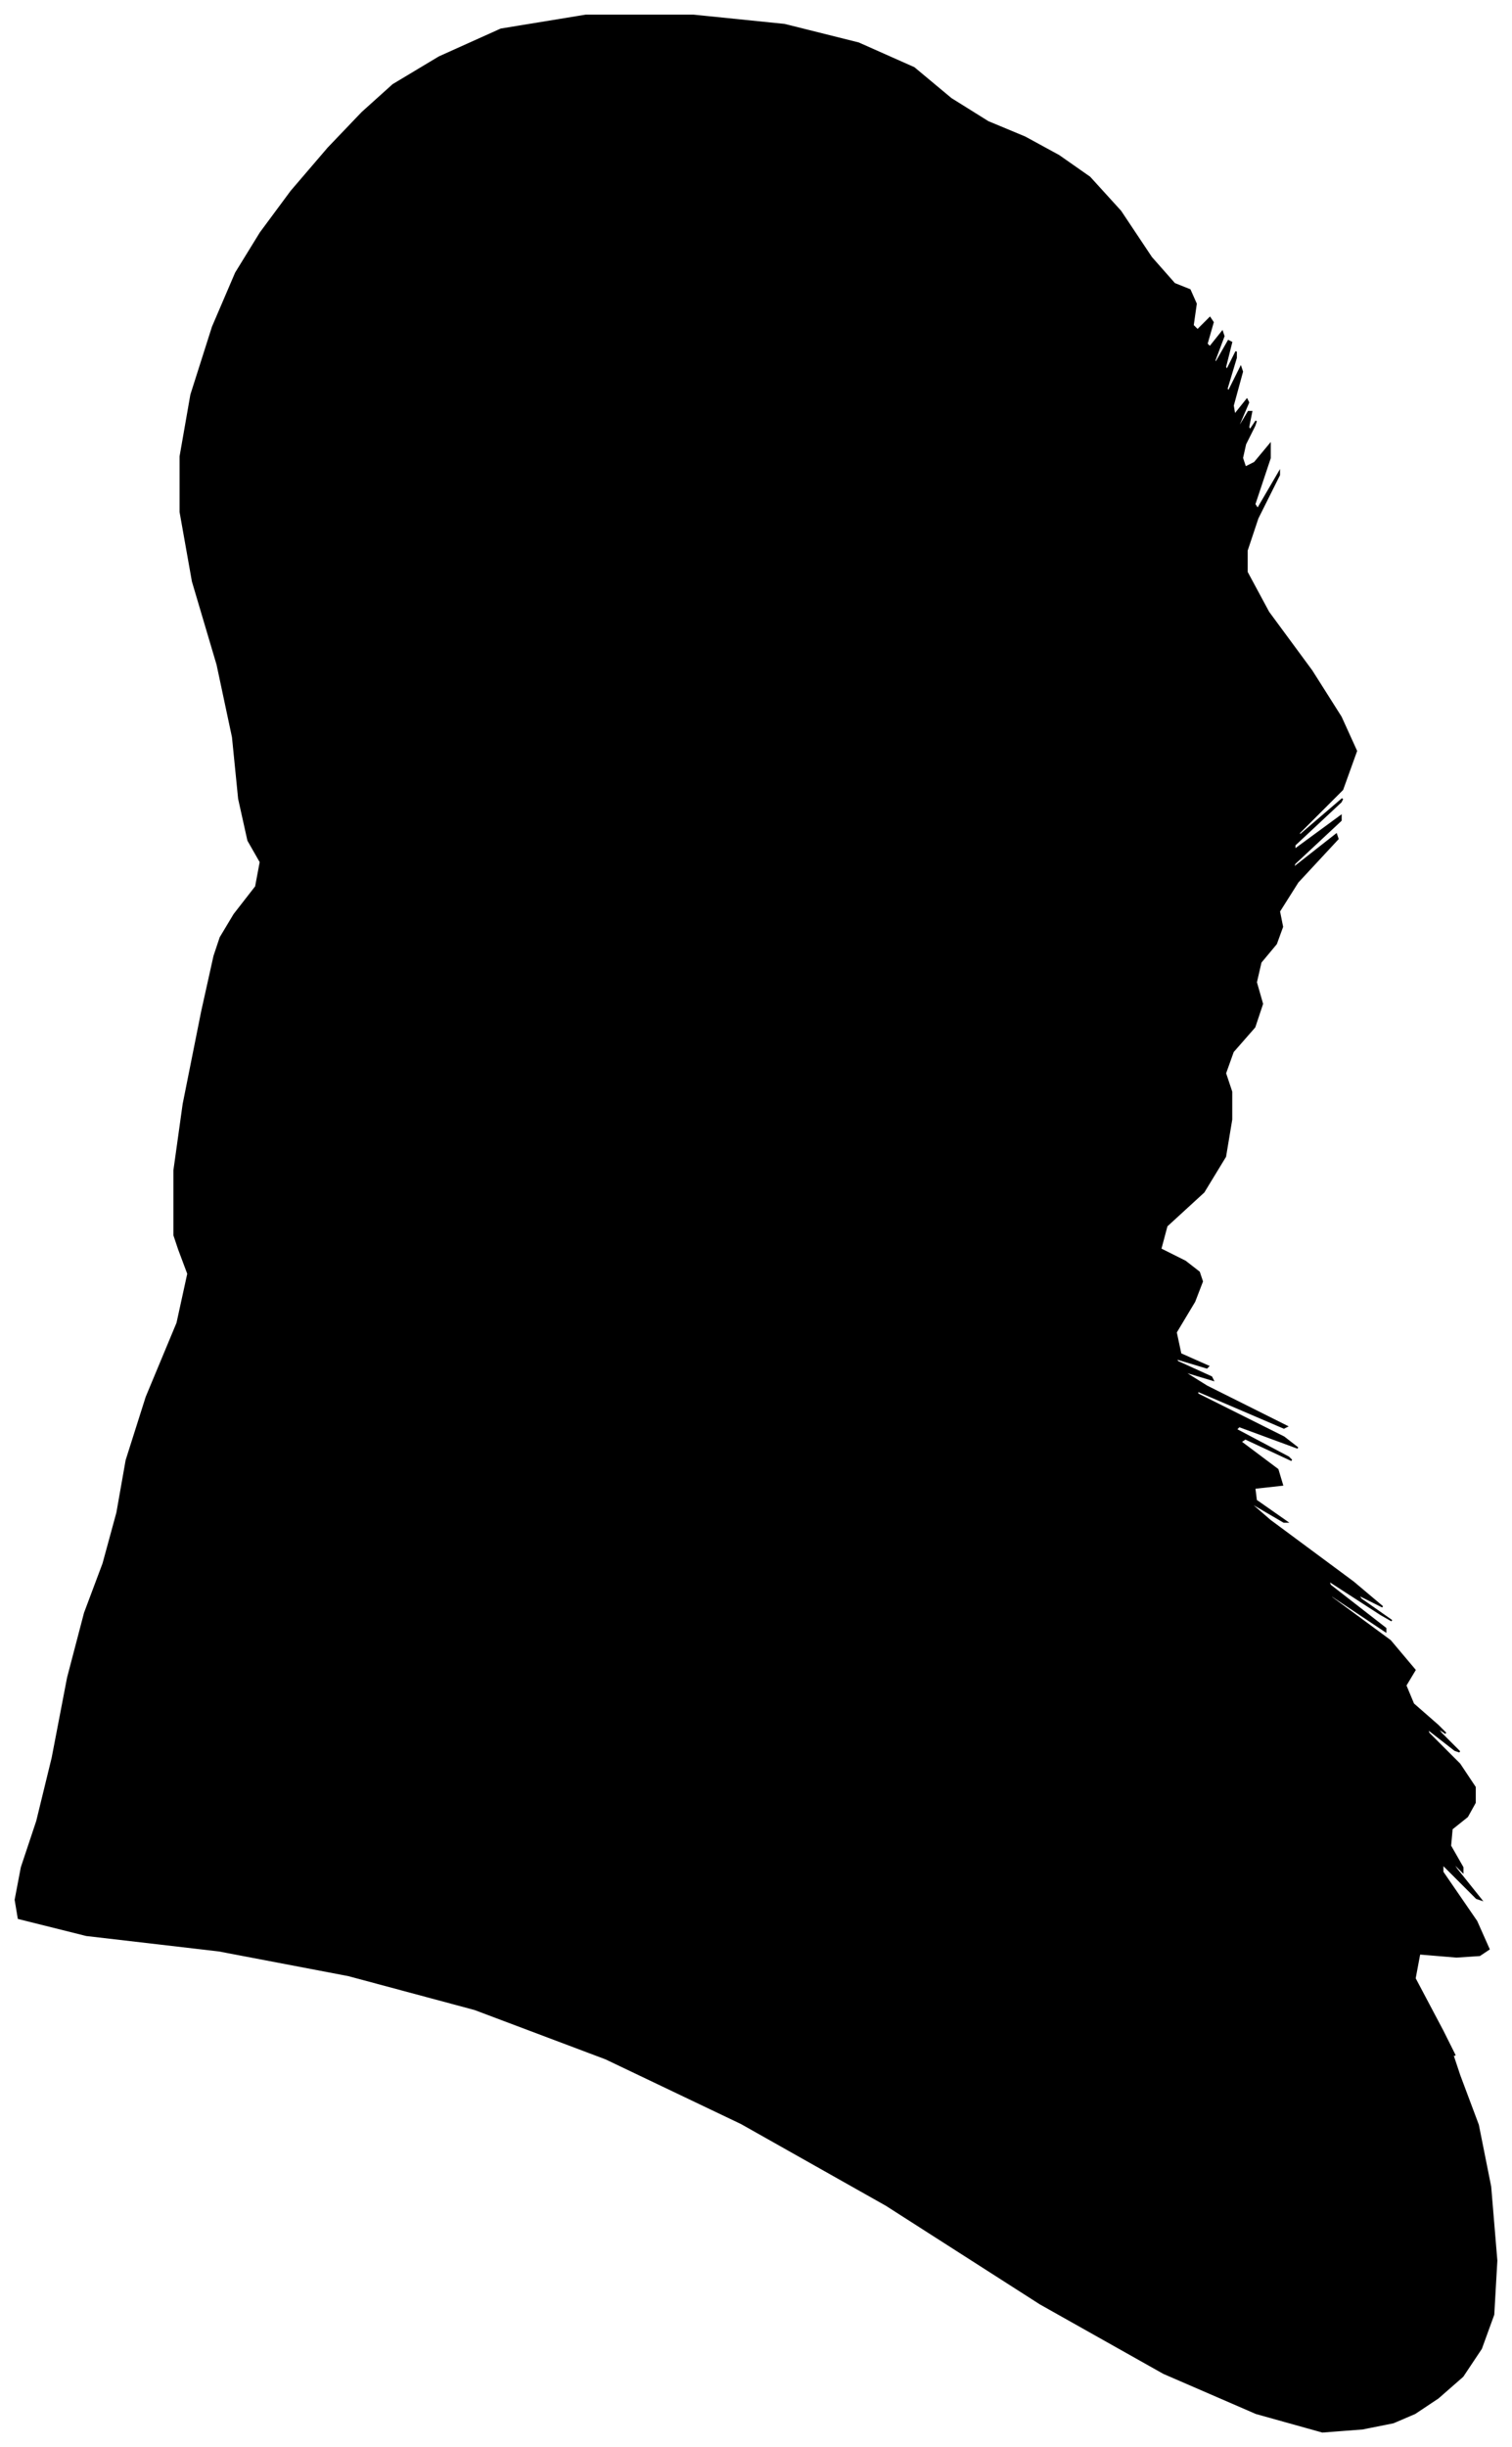 <?xml version="1.0" encoding="UTF-8"?>
<svg xmlns="http://www.w3.org/2000/svg" viewBox="347.00 194.00 981.00 1587.00">
  <path d="M 460.00 979.00 L 460.00 953.00 L 466.00 910.00 L 478.00 850.00 L 486.00 814.00 L 490.00 802.00 L 499.00 787.00 L 513.00 769.00 L 516.00 753.00 L 508.00 739.00 L 502.00 712.00 L 498.00 672.00 L 488.00 625.00 L 472.00 571.00 L 464.00 526.00 L 464.00 490.00 L 471.00 450.00 L 485.00 406.00 L 500.00 371.00 L 516.00 345.00 L 536.00 318.00 L 560.00 290.00 L 582.00 267.00 L 602.00 249.00 L 632.00 231.00 L 672.00 213.00 L 727.00 204.00 L 797.00 204.00 L 856.00 210.00 L 904.00 222.00 L 940.00 238.00 L 964.00 258.00 L 988.00 273.00 L 1012.00 283.00 L 1034.00 295.00 L 1054.00 309.00 L 1074.00 331.00 L 1094.00 361.00 L 1109.00 378.00 L 1119.00 382.00 L 1123.00 391.00 L 1121.00 405.00 L 1124.00 408.00 L 1132.00 400.00 L 1134.00 403.00 L 1130.00 417.00 L 1132.00 419.00 L 1140.00 409.00 L 1141.00 412.00 L 1135.00 428.00 L 1136.00 429.00 L 1144.00 415.00 L 1146.00 416.00 L 1142.00 432.00 L 1143.00 434.00 L 1149.00 422.00 L 1149.00 426.00 L 1143.00 446.00 L 1144.00 448.00 L 1152.00 432.00 L 1153.00 435.00 L 1147.00 457.00 L 1148.00 463.00 L 1156.00 453.00 L 1157.00 455.00 L 1151.00 469.00 L 1151.00 471.00 L 1157.00 461.00 L 1159.00 461.00 L 1157.00 471.00 L 1158.00 473.00 L 1162.00 467.00 L 1161.00 470.00 L 1155.00 482.00 L 1153.00 491.00 L 1155.00 497.00 L 1161.00 494.00 L 1171.00 482.00 L 1171.00 491.00 L 1161.00 521.00 L 1163.00 524.00 L 1177.00 500.00 L 1177.00 502.00 L 1163.00 530.00 L 1156.00 551.00 L 1156.00 565.00 L 1170.00 591.00 L 1198.00 629.00 L 1217.00 659.00 L 1227.00 681.00 L 1218.00 706.00 L 1190.00 734.00 L 1190.00 736.00 L 1218.00 712.00 L 1217.00 714.00 L 1187.00 742.00 L 1187.00 745.00 L 1217.00 723.00 L 1217.00 726.00 L 1187.00 754.00 L 1186.00 757.00 L 1214.00 735.00 L 1215.00 738.00 L 1189.00 766.00 L 1177.00 785.00 L 1179.00 795.00 L 1175.00 806.00 L 1165.00 818.00 L 1162.00 831.00 L 1166.00 845.00 L 1161.00 860.00 L 1147.00 876.00 L 1142.00 890.00 L 1146.00 902.00 L 1146.00 920.00 L 1142.00 944.00 L 1128.00 967.00 L 1104.00 989.00 L 1100.00 1004.00 L 1116.00 1012.00 L 1125.00 1019.00 L 1127.00 1025.00 L 1122.00 1038.00 L 1110.00 1058.00 L 1113.00 1072.00 L 1131.00 1080.00 L 1130.00 1081.00 L 1110.00 1075.00 L 1111.00 1077.00 L 1133.00 1087.00 L 1134.00 1089.00 L 1114.00 1083.00 L 1130.00 1093.00 L 1182.00 1119.00 L 1180.00 1120.00 L 1124.00 1096.00 L 1124.00 1098.00 L 1180.00 1126.00 L 1189.00 1133.00 L 1151.00 1119.00 L 1149.00 1121.00 L 1183.00 1139.00 L 1185.00 1141.00 L 1155.00 1127.00 L 1152.00 1129.00 L 1176.00 1147.00 L 1179.00 1157.00 L 1161.00 1159.00 L 1162.00 1167.00 L 1182.00 1181.00 L 1180.00 1181.00 L 1156.00 1167.00 L 1171.00 1180.00 L 1225.00 1220.00 L 1244.00 1236.00 L 1228.00 1228.00 L 1230.00 1231.00 L 1250.00 1245.00 L 1243.00 1241.00 L 1209.00 1219.00 L 1210.00 1222.00 L 1246.00 1250.00 L 1246.00 1252.00 L 1210.00 1228.00 L 1211.00 1230.00 L 1249.00 1258.00 L 1265.00 1277.00 L 1259.00 1287.00 L 1264.00 1299.00 L 1280.00 1313.00 L 1285.00 1318.00 L 1279.00 1314.00 L 1282.00 1318.00 L 1294.00 1330.00 L 1291.00 1329.00 L 1273.00 1315.00 L 1274.00 1318.00 L 1294.00 1338.00 L 1304.00 1353.00 L 1304.00 1363.00 L 1299.00 1372.00 L 1289.00 1380.00 L 1288.00 1391.00 L 1296.00 1405.00 L 1296.00 1408.00 L 1288.00 1400.00 L 1292.00 1406.00 L 1308.00 1426.00 L 1305.00 1425.00 L 1283.00 1403.00 L 1283.00 1408.00 L 1305.00 1440.00 L 1313.00 1458.00 L 1307.00 1462.00 L 1292.00 1463.00 L 1268.00 1461.00 L 1265.00 1477.00 L 1283.00 1511.00 L 1291.00 1527.00 L 1289.00 1525.00 L 1294.00 1540.00 L 1306.00 1572.00 L 1314.00 1612.00 L 1318.00 1660.00 L 1316.00 1695.00 L 1308.00 1717.00 L 1296.00 1735.00 L 1280.00 1749.00 L 1265.00 1759.00 L 1251.00 1765.00 L 1231.00 1769.00 L 1205.00 1771.00 L 1162.00 1759.00 L 1102.00 1733.00 L 1022.00 1688.00 L 922.00 1624.00 L 828.00 1571.00 L 740.00 1529.00 L 655.00 1497.00 L 573.00 1475.00 L 489.00 1459.00 L 403.00 1449.00 L 359.00 1438.00 L 357.00 1426.00 L 361.00 1405.00 L 371.00 1375.00 L 381.00 1334.00 L 391.00 1282.00 L 402.00 1240.00 L 414.00 1208.00 L 423.00 1175.00 L 429.00 1141.00 L 442.00 1100.00 L 462.00 1052.00 L 469.00 1020.00 L 463.00 1004.00 L 460.00 995.00 L 460.00 993.00 L 460.00 979.00 Z" fill="black" stroke="black" stroke-width="1"/>
</svg>